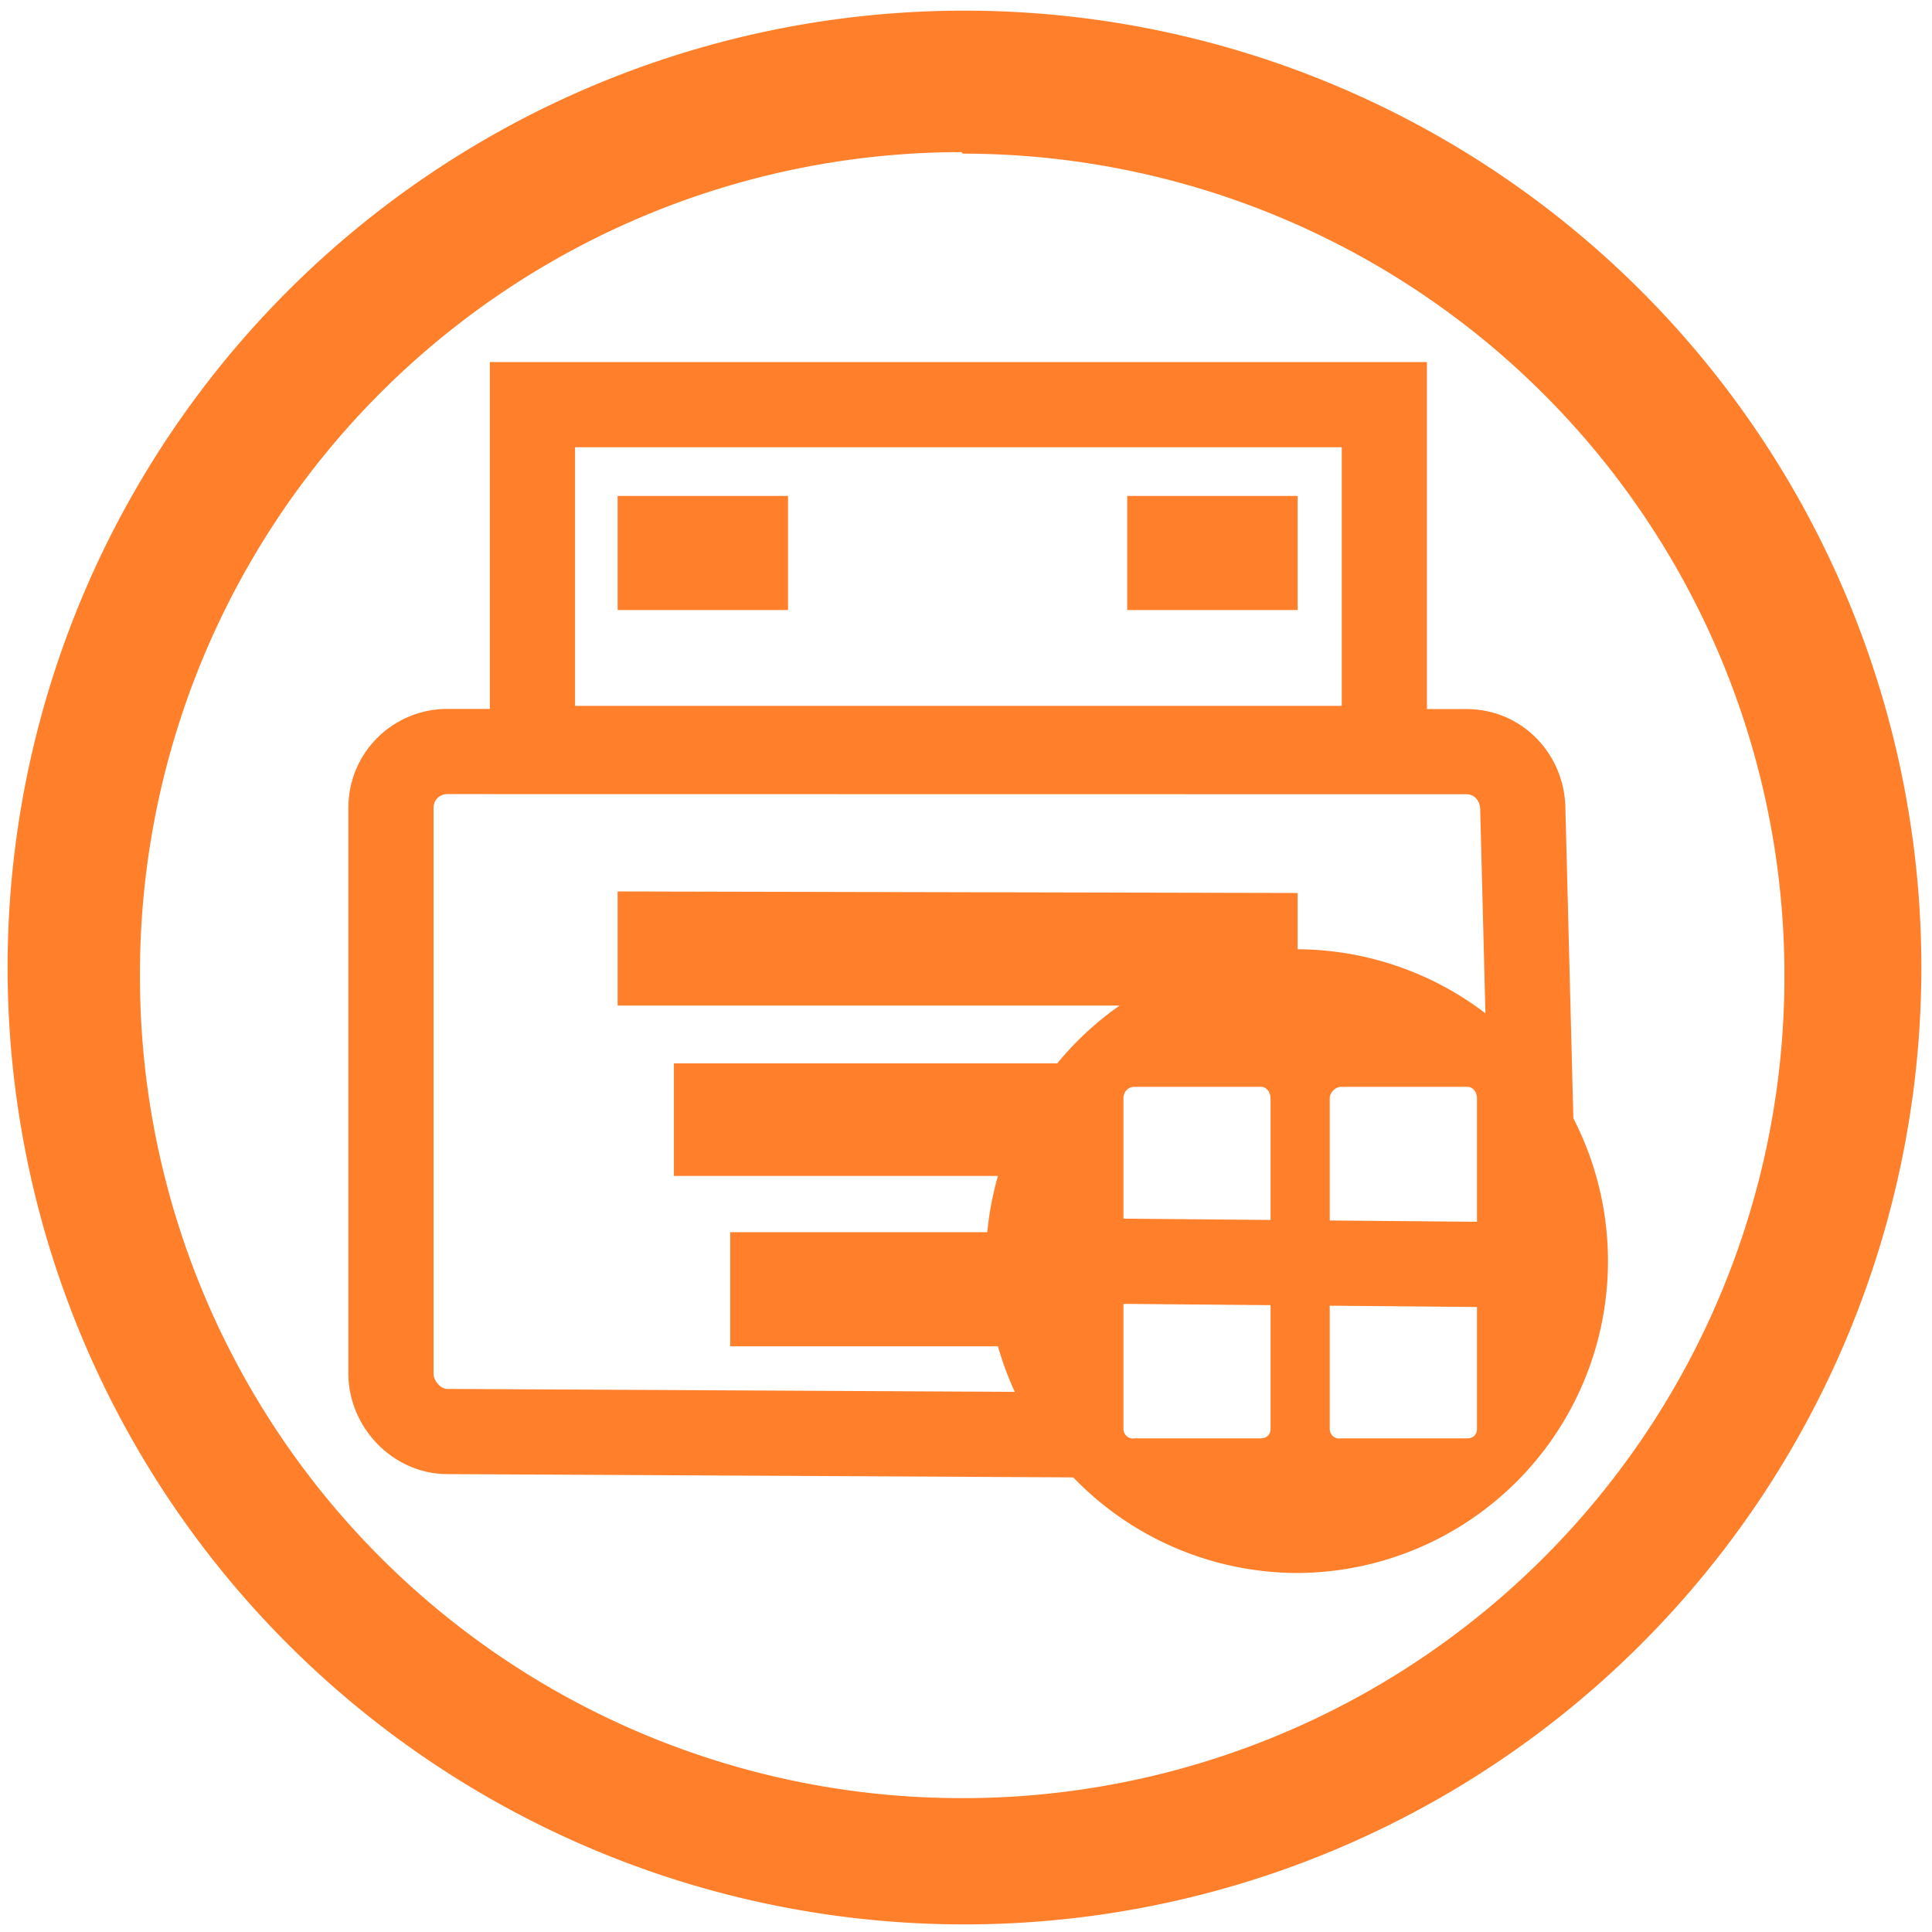 <?xml version="1.0" encoding="UTF-8" standalone="no"?>
<svg
   xmlns:dc="http://purl.org/dc/elements/1.1/"
   xmlns:cc="http://creativecommons.org/ns#"
   xmlns:rdf="http://www.w3.org/1999/02/22-rdf-syntax-ns#"
   xmlns:svg="http://www.w3.org/2000/svg"
   xmlns="http://www.w3.org/2000/svg"
   xmlns:sodipodi="http://sodipodi.sourceforge.net/DTD/sodipodi-0.dtd"
   xmlns:inkscape="http://www.inkscape.org/namespaces/inkscape"
   width="48"
   height="48"
   version="1.1"
   viewBox="0 0 12.7 12.7"
   id="svg10"
   sodipodi:docname="winusb.svg"
   inkscape:version="0.92.4 (5da689c313, 2019-01-14)">
  <defs
     id="defs14" />
  <sodipodi:namedview
     pagecolor="#ffffff"
     bordercolor="#666666"
     borderopacity="1"
     objecttolerance="10"
     gridtolerance="10"
     guidetolerance="10"
     inkscape:pageopacity="0"
     inkscape:pageshadow="2"
     inkscape:window-width="1136"
     inkscape:window-height="480"
     id="namedview12"
     showgrid="false"
     inkscape:zoom="4.9166667"
     inkscape:cx="2.1355932"
     inkscape:cy="24"
     inkscape:window-x="0"
     inkscape:window-y="25"
     inkscape:window-maximized="0"
     inkscape:current-layer="svg10" />
  <path
     d="M 6.34,0.07 A 6.29,6.29 0 0 0 0.05,6.37 6.29,6.29 0 0 0 6.35,12.65 6.29,6.29 0 0 0 12.63,6.36 6.29,6.29 0 0 0 6.34,0.07 Z m -0.02,0.93 0.01,0.01 A 5.4,5.4 0 0 1 11.73,6.41 5.4,5.4 0 0 1 6.33,11.82 5.4,5.4 0 0 1 0.92,6.42 5.4,5.4 0 0 1 6.32,1 Z M 4.06,3.26 V 4.01 H 5.18 V 3.26 Z m 3.35,0 V 4.01 H 8.53 V 3.26 Z M 4.06,5.86 V 6.61 H 7.36 A 2.05,2.05 0 0 0 6.95,6.99 H 4.43 V 7.73 H 6.56 A 2.05,2.05 0 0 0 6.49,8.1 H 4.8 V 8.85 H 6.56 A 2.05,2.05 0 0 0 8.53,10.34 2.05,2.05 0 0 0 10.57,8.29 2.05,2.05 0 0 0 8.53,6.24 V 5.87 l -4.47,-0.01 z m 3.4,1.284 h 0.829 c 0.038,0 0.063,0.038 0.063,0.076 v 0.829 c 0,0.038 -0.025,0.062 -0.063,0.062 H 7.46 A 0.063,0.063 0 0 1 7.385,8.049 V 7.22 c 0,-0.038 0.025,-0.076 0.075,-0.076 z m 1.357,0 h 0.829 c 0.038,0 0.063,0.038 0.063,0.076 v 0.829 c 0,0.038 -0.025,0.062 -0.063,0.062 H 8.817 A 0.075,0.075 0 0 1 8.741,8.049 V 7.22 c 0,-0.038 0.038,-0.076 0.075,-0.076 z m -1.357,1.332 v 0.012 h 0.829 c 0.038,0 0.063,0.038 0.063,0.075 v 0.829 c 0,0.038 -0.025,0.063 -0.063,0.063 H 7.46 A 0.063,0.063 0 0 1 7.385,9.393 V 8.551 c 0,-0.038 0.025,-0.075 0.075,-0.075 z m 1.357,0 v 0.012 h 0.829 c 0.038,0 0.063,0.038 0.063,0.075 v 0.829 c 0,0.038 -0.025,0.063 -0.063,0.063 H 8.817 A 0.063,0.063 0 0 1 8.741,9.393 V 8.551 c 0,-0.038 0.038,-0.075 0.075,-0.075 z"
     id="path2"
     style="fill:#ff7f2a;stroke-width:1"
     inkscape:connector-curvature="0" />
  <g
     id="g8"
     style="fill:none;stroke:#ff7f2a;stroke-width:0.56">
    <path
       d="m 2.94,4.94 c -0.2,0 -0.37,0.16 -0.37,0.37 V 9.03 c 0,0.2 0.17,0.38 0.37,0.38 l 4.013,0.021 0.1,-1.143 3.034,0.027 -0.077,-3.004 c -0.005,-0.2 -0.16,-0.37 -0.37,-0.37 z"
       id="path4"
       style="stroke:#ff7f2a"
       inkscape:connector-curvature="0" />
    <path
       d="M 3.5,2.66 V 4.92 H 9.1 V 2.66 Z"
       id="path6"
       style="stroke:#ff7f2a"
       inkscape:connector-curvature="0" />
  </g>
</svg>
